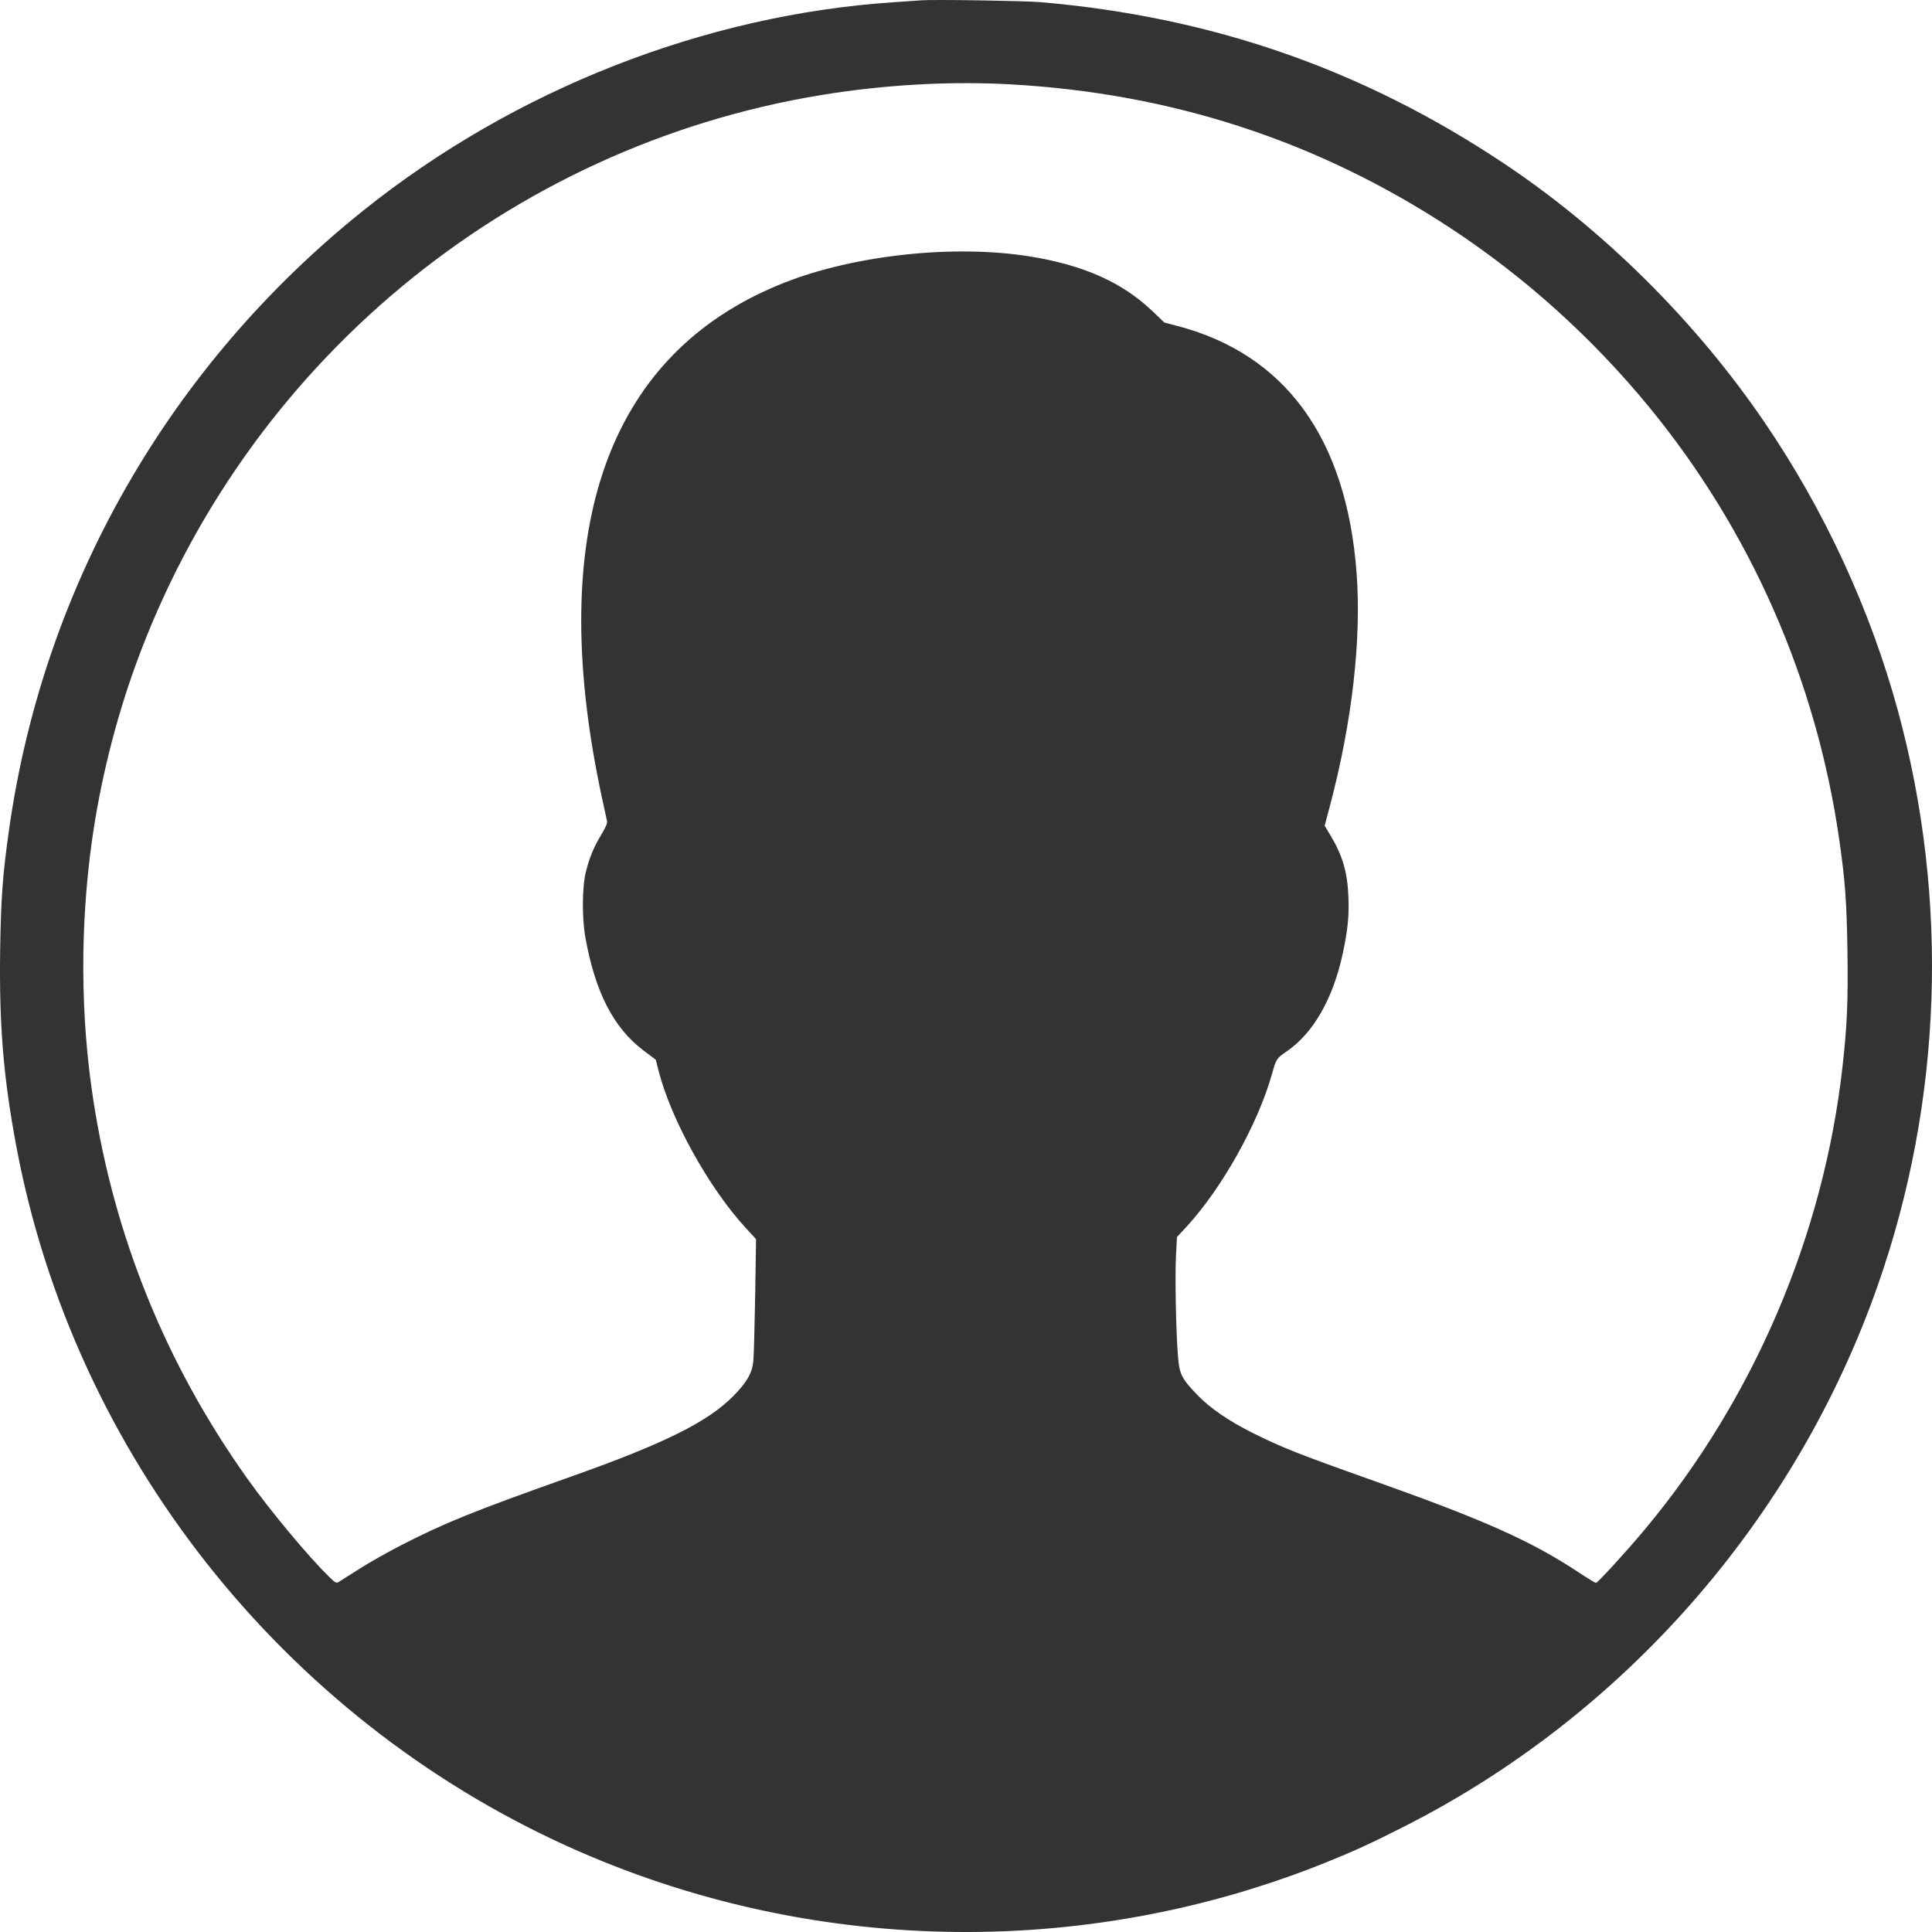 <svg width="48" height="48" viewBox="0 0 48 48" fill="none" xmlns="http://www.w3.org/2000/svg">
<path fill-rule="evenodd" clip-rule="evenodd" d="M22.886 0.008C22.805 0.014 22.494 0.036 22.195 0.056C17.505 0.37 12.787 2.222 9.037 5.222C4.218 9.078 1.088 14.539 0.227 20.596C0.067 21.723 0.023 22.313 0.004 23.605C-0.023 25.475 0.085 26.778 0.41 28.504C1.842 36.108 7.008 42.66 14.106 45.873C20.047 48.562 26.892 48.708 32.934 46.275C33.649 45.987 34.027 45.814 34.858 45.394C40.34 42.626 44.615 37.748 46.654 31.932C48.257 27.358 48.433 22.365 47.156 17.668C46.469 15.146 45.332 12.684 43.844 10.498C42.129 7.98 39.838 5.706 37.341 4.045C33.842 1.717 30.099 0.417 25.846 0.053C25.445 0.019 23.181 -0.016 22.886 0.008ZM25.09 2.095C29.109 2.315 32.745 3.503 36.042 5.671C37.89 6.886 39.567 8.398 40.978 10.12C43.495 13.19 45.122 16.891 45.693 20.842C45.842 21.871 45.88 22.391 45.899 23.622C45.918 24.875 45.892 25.478 45.775 26.516C45.302 30.705 43.571 34.755 40.868 37.995C40.41 38.543 39.694 39.327 39.651 39.327C39.633 39.327 39.451 39.217 39.247 39.082C38.046 38.285 36.891 37.769 34.052 36.762C32.251 36.123 31.832 35.956 31.106 35.593C30.52 35.299 30.056 34.979 29.742 34.652C29.356 34.249 29.302 34.141 29.267 33.703C29.218 33.101 29.19 31.743 29.216 31.224L29.241 30.735L29.487 30.468C30.361 29.519 31.258 27.913 31.602 26.683C31.706 26.31 31.717 26.292 31.967 26.122C32.629 25.669 33.12 24.812 33.361 23.687C33.485 23.104 33.52 22.76 33.501 22.284C33.476 21.659 33.356 21.254 33.044 20.736L32.911 20.515L33.044 20.012C33.592 17.943 33.827 15.893 33.705 14.247C33.457 10.892 31.935 8.796 29.238 8.094L28.929 8.014L28.628 7.727C27.885 7.017 26.929 6.59 25.598 6.373C23.723 6.069 21.254 6.33 19.498 7.019C15.357 8.645 13.721 12.634 14.73 18.649C14.784 18.972 14.882 19.483 14.948 19.784C15.014 20.086 15.074 20.364 15.082 20.403C15.092 20.449 15.044 20.562 14.949 20.72C14.757 21.035 14.647 21.299 14.557 21.657C14.462 22.034 14.456 22.802 14.544 23.293C14.787 24.651 15.245 25.54 15.989 26.1L16.292 26.328L16.362 26.603C16.675 27.823 17.613 29.514 18.529 30.509L18.784 30.786L18.762 32.187C18.749 32.957 18.729 33.692 18.716 33.819C18.686 34.117 18.553 34.347 18.211 34.692C17.58 35.329 16.502 35.864 14.22 36.674C11.769 37.544 11.067 37.827 9.977 38.385C9.651 38.552 9.187 38.814 8.946 38.967C8.705 39.12 8.472 39.267 8.429 39.294C8.354 39.341 8.343 39.336 8.181 39.179C7.664 38.677 6.704 37.524 6.129 36.713C4.121 33.885 2.842 30.734 2.317 27.322C1.998 25.251 1.987 23.021 2.284 20.892C2.488 19.431 2.865 17.913 3.369 16.525C6.078 9.061 12.612 3.633 20.422 2.358C21.98 2.104 23.599 2.013 25.09 2.095Z" fill="#333333"/>
</svg>
